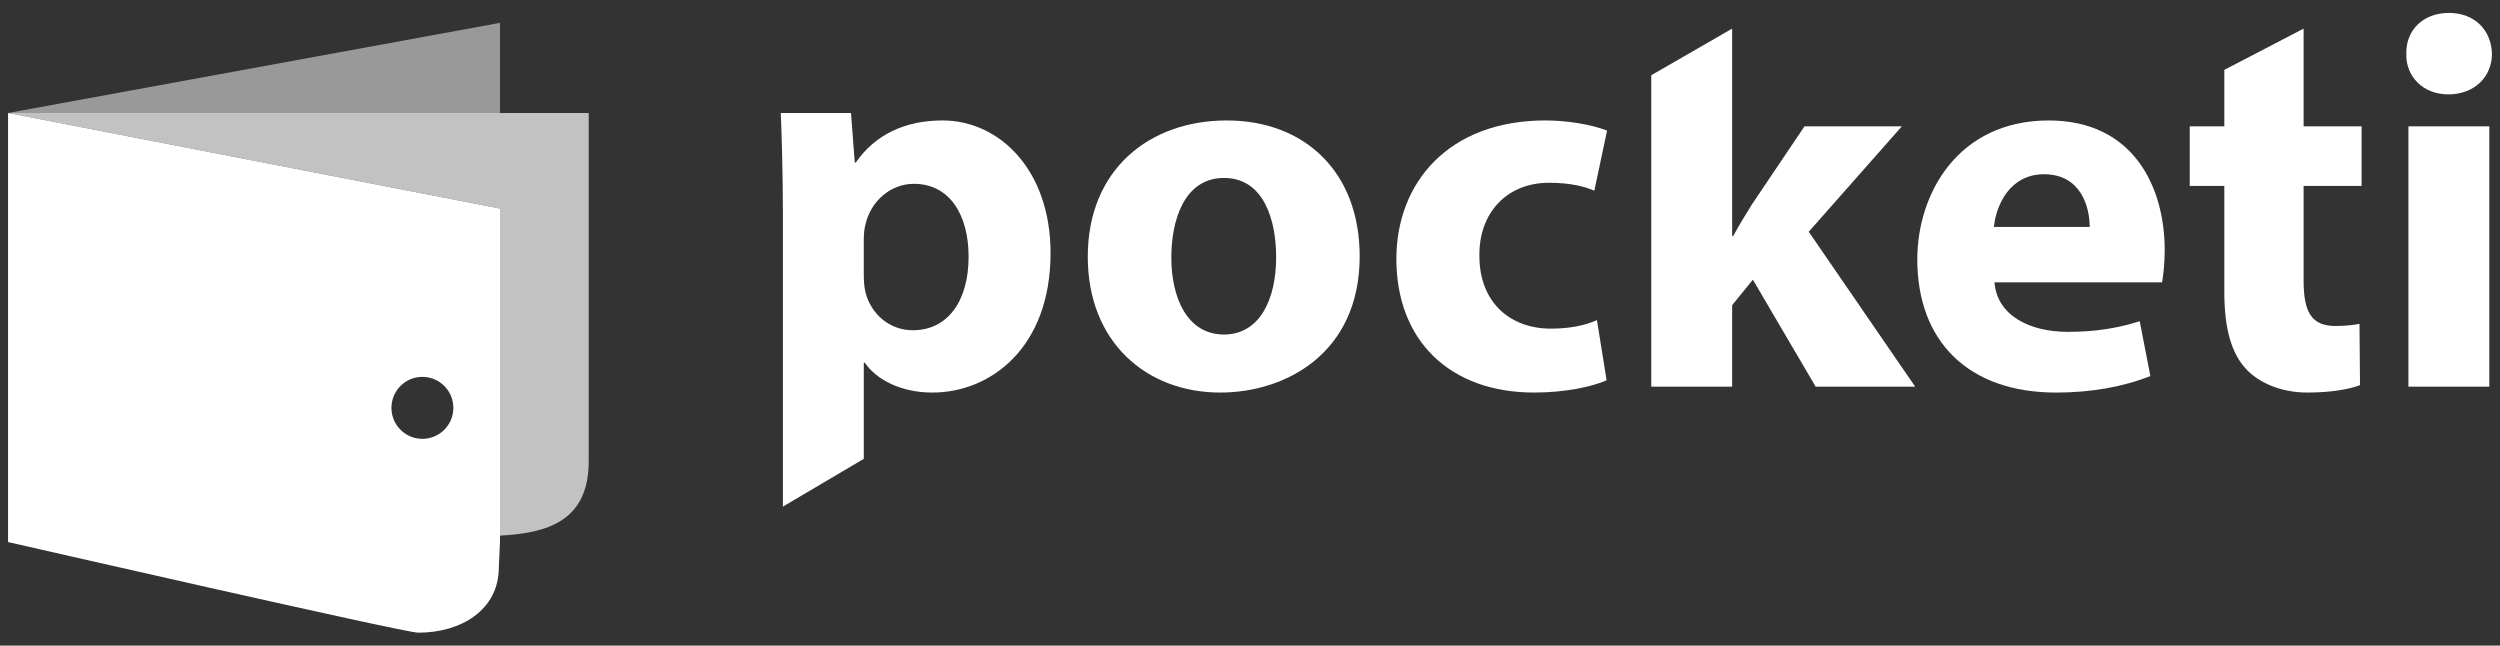 <svg width="182" height="47" viewBox="0 0 182 47" fill="none" xmlns="http://www.w3.org/2000/svg">
<rect x="0" y="0" width="182" height="47" fill="#333333" stroke="none"/>
<path opacity="0.5" d="M36.4 1.664L0.587 8.225H36.4C36.4 4.806 36.4 2.288 36.4 1.664Z" fill="white"/>
<path opacity="0.7" d="M0.587 8.225L36.4 15.183V38.994C39.831 38.812 42.858 37.948 42.858 33.581C42.858 31.478 42.858 8.225 42.858 8.225H0.587Z" fill="white"/>
<path d="M0.587 8.225V39.462C0.587 39.462 29.437 46.059 30.447 46.059C33.559 46.059 36.315 44.416 36.315 41.301C36.315 41.143 36.4 39.421 36.4 39.421V15.183L0.587 8.225ZM30.75 31.948C29.504 31.948 28.496 30.937 28.496 29.691C28.496 28.446 29.504 27.436 30.75 27.436C31.996 27.436 33.004 28.446 33.004 29.691C33.004 30.938 31.996 31.948 30.75 31.948Z" fill="white"/>
<path d="M56.995 15.553C56.995 13.071 56.919 9.97 56.84 8.225H61.953L62.227 11.832H62.302C63.696 9.815 65.867 8.769 68.615 8.769C72.761 8.769 76.48 12.375 76.48 18.422C76.48 25.322 72.103 28.578 67.88 28.578C65.595 28.578 63.813 27.648 62.961 26.408H62.884V33.402L56.995 36.881V15.553ZM62.883 20.011C62.883 20.477 62.92 20.903 63 21.251C63.385 22.841 64.744 24.042 66.447 24.042C69.003 24.042 70.514 21.911 70.514 18.693C70.514 15.669 69.159 13.382 66.523 13.382C64.857 13.382 63.385 14.624 63 16.366C62.92 16.676 62.883 17.064 62.883 17.415V20.011Z" fill="white"/>
<path d="M98.984 18.655C98.984 25.749 93.561 28.578 88.835 28.578C83.451 28.578 79.19 24.895 79.19 18.692C79.19 12.297 83.722 8.769 89.3 8.769C94.996 8.769 98.984 12.53 98.984 18.655ZM85.272 18.733C85.272 21.756 86.472 24.354 89.106 24.354C91.703 24.354 92.904 21.794 92.904 18.733C92.904 16.018 92.012 12.955 89.106 12.955C86.201 12.955 85.272 16.056 85.272 18.733Z" fill="white"/>
<path d="M116.96 27.686C115.913 28.151 113.937 28.578 111.69 28.578C105.568 28.578 101.656 24.817 101.656 18.848C101.656 13.305 105.451 8.769 112.502 8.769C114.053 8.769 115.757 9.04 116.995 9.505L116.067 13.886C115.369 13.577 114.325 13.306 112.775 13.306C109.676 13.306 107.661 15.515 107.699 18.616C107.699 22.104 110.024 23.925 112.891 23.925C114.284 23.925 115.369 23.693 116.259 23.306L116.96 27.686Z" fill="white"/>
<path d="M126.1 17.181H126.177C126.603 16.406 127.068 15.63 127.532 14.894L131.368 9.196H138.456L131.677 16.871L139.425 28.15H132.18L127.609 20.36L126.1 22.219V28.15H120.212V5.478L126.1 2.083V17.181Z" fill="white"/>
<path d="M145.197 20.554C145.391 22.996 147.791 24.159 150.541 24.159C152.558 24.159 154.183 23.888 155.771 23.384L156.547 27.375C154.609 28.151 152.248 28.579 149.691 28.579C143.26 28.579 139.579 24.818 139.579 18.887C139.579 14.079 142.561 8.77 149.147 8.77C155.268 8.77 157.591 13.539 157.591 18.228C157.591 19.238 157.474 20.127 157.397 20.554H145.197V20.554ZM152.13 16.522C152.13 15.089 151.511 12.685 148.799 12.685C146.318 12.685 145.313 14.934 145.156 16.522H152.13Z" fill="white"/>
<path d="M167.702 2.083V9.195H171.925V13.538H167.702V20.399C167.702 22.686 168.245 23.732 170.025 23.732C170.763 23.732 171.344 23.656 171.77 23.577L171.809 28.035C171.034 28.345 169.64 28.578 167.97 28.578C166.075 28.578 164.486 27.88 163.558 26.91C162.472 25.786 161.931 23.965 161.931 21.29V13.538H159.412V9.195H161.931V5.086L167.702 2.083Z" fill="white"/>
<path d="M181.413 3.925C181.413 5.551 180.176 6.871 178.239 6.871C176.379 6.871 175.139 5.551 175.179 3.925C175.139 2.218 176.379 0.94 178.276 0.94C180.176 0.94 181.376 2.218 181.413 3.925ZM175.334 28.151V9.196H181.222V28.151H175.334Z" fill="white"/>
</svg>
